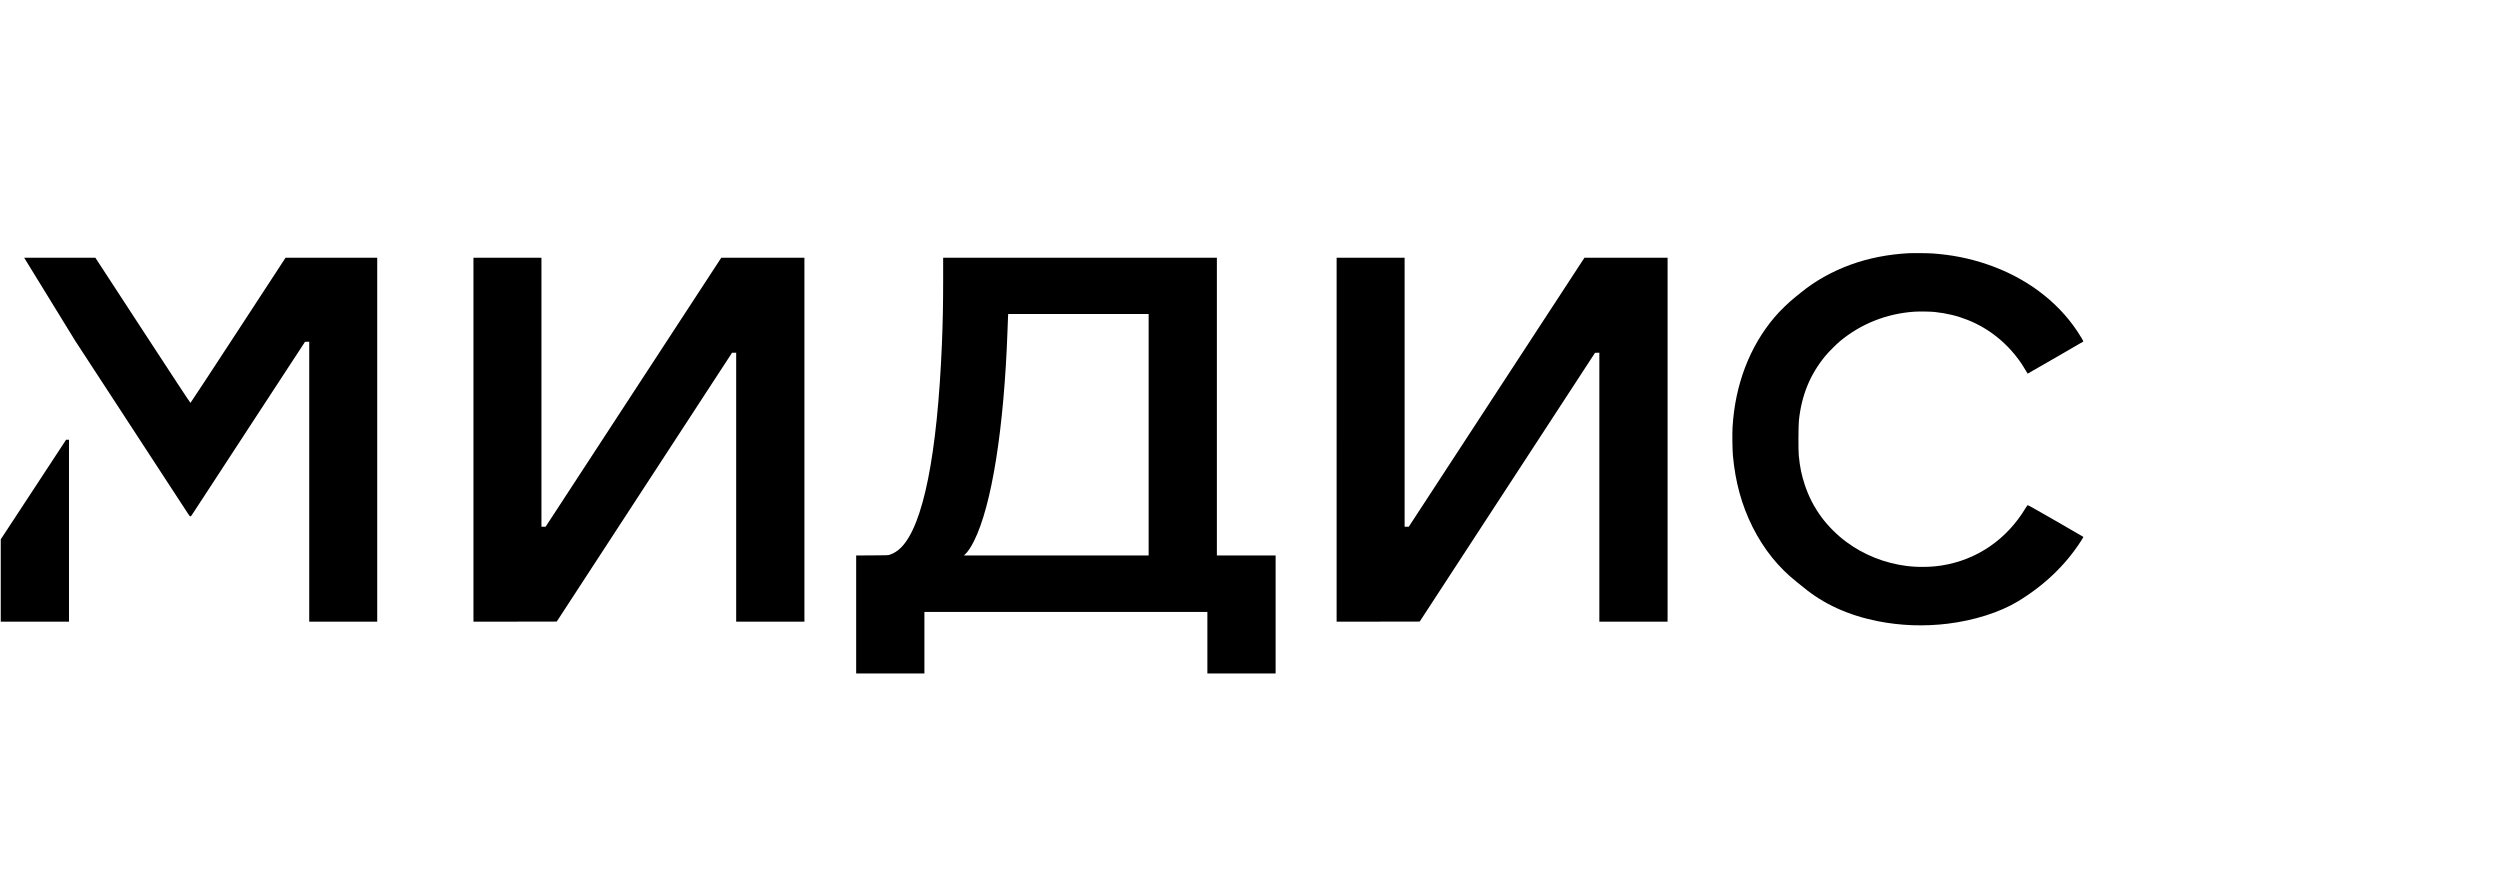 <?xml version="1.0" standalone="no"?>
<!DOCTYPE svg PUBLIC "-//W3C//DTD SVG 20010904//EN"
 "http://www.w3.org/TR/2001/REC-SVG-20010904/DTD/svg10.dtd">
<svg version="1.0" xmlns="http://www.w3.org/2000/svg"
 width="10001pt" height="3543pt" viewBox="0 0 10001 3543"
 preserveAspectRatio="xMidYMid meet">

<g transform="translate(0,3543) scale(0.1,-0.1)"
fill="#000000" stroke="none">
<path d="M76345 25300 c-820 -45 -1600 -199 -2303 -454 -741 -269 -1428 -653
-1987 -1111 -55 -45 -158 -128 -229 -184 -271 -217 -616 -550 -833 -806 -1002
-1179 -1584 -2704 -1684 -4410 -15 -258 -6 -898 15 -1135 98 -1063 351 -1980
787 -2852 445 -889 1042 -1631 1778 -2208 73 -58 190 -152 260 -209 809 -669
1793 -1116 2970 -1351 909 -181 1861 -215 2801 -100 1052 129 2079 455 2797
888 1055 637 1908 1452 2530 2417 81 125 100 162 91 171 -7 6 -508 296 -1113
644 -800 460 -1103 630 -1114 623 -8 -5 -44 -59 -81 -121 -755 -1254 -1941
-2067 -3345 -2292 -443 -71 -963 -78 -1420 -20 -876 112 -1714 447 -2410 965
-358 265 -720 626 -975 969 -300 404 -522 831 -680 1306 -129 387 -199 729
-242 1180 -20 214 -16 1178 5 1390 105 1018 447 1853 1065 2600 116 140 440
465 577 579 838 697 1862 1104 2970 1182 189 13 656 7 820 -11 488 -53 895
-151 1315 -317 877 -346 1635 -965 2177 -1778 59 -89 197 -315 228 -372 2 -4
2217 1275 2227 1285 10 10 -122 233 -250 424 -818 1221 -2084 2155 -3624 2673
-690 233 -1382 370 -2138 425 -200 15 -791 20 -985 10z"/>
<path d="M987 25087 c11 -18 469 -764 1018 -1657 l998 -1625 2215 -3395 c1219
-1867 2252 -3450 2296 -3518 69 -104 84 -122 105 -120 19 2 43 34 116 148 51
80 1077 1650 2279 3490 l2187 3345 85 3 84 3 0 -5601 0 -5600 1360 0 1360 0 0
7280 0 7280 -1833 0 -1834 0 -1895 -2902 c-1043 -1597 -1902 -2904 -1909
-2905 -9 -2 -747 1120 -1909 2902 l-1895 2904 -1423 1 -1424 0 19 -33z"/>
<path d="M18940 17840 l0 -7280 1666 2 1666 3 3506 5377 3507 5377 83 1 82 0
0 -5380 0 -5380 1365 0 1365 0 0 7280 0 7280 -1663 0 -1663 0 -3514 -5380
-3513 -5380 -84 0 -83 0 0 5380 0 5380 -1360 0 -1360 0 0 -7280z"/>
<path d="M37730 24248 c0 -998 -14 -1706 -50 -2588 -184 -4418 -746 -7230
-1627 -8127 -140 -142 -302 -245 -463 -295 -74 -22 -82 -22 -707 -26 l-633 -3
0 -2359 0 -2360 1365 0 1365 0 0 1230 0 1230 5660 0 5660 0 0 -1230 0 -1230
1365 0 1365 0 0 2360 0 2360 -1175 0 -1175 0 0 5955 0 5955 -5475 0 -5475 0 0
-872z m8220 -6208 l0 -4830 -3696 0 -3697 0 47 41 c106 94 238 289 362 539
711 1428 1201 4515 1339 8440 9 250 18 497 21 548 l6 92 2809 0 2809 0 0
-4830z"/>
<path d="M53470 17840 l0 -7280 1662 2 1662 3 3506 5375 3507 5375 86 3 87 3
0 -5381 0 -5380 1365 0 1365 0 0 7280 0 7280 -1663 0 -1663 0 -3514 -5380
-3513 -5380 -84 0 -83 0 0 5380 0 5380 -1360 0 -1360 0 0 -7280z"/>
<path d="M1338 15847 l-1308 -1992 0 -1647 0 -1648 1365 0 1365 0 0 3640 0
3640 -57 0 -58 0 -1307 -1993z"/>
</g>
</svg>
